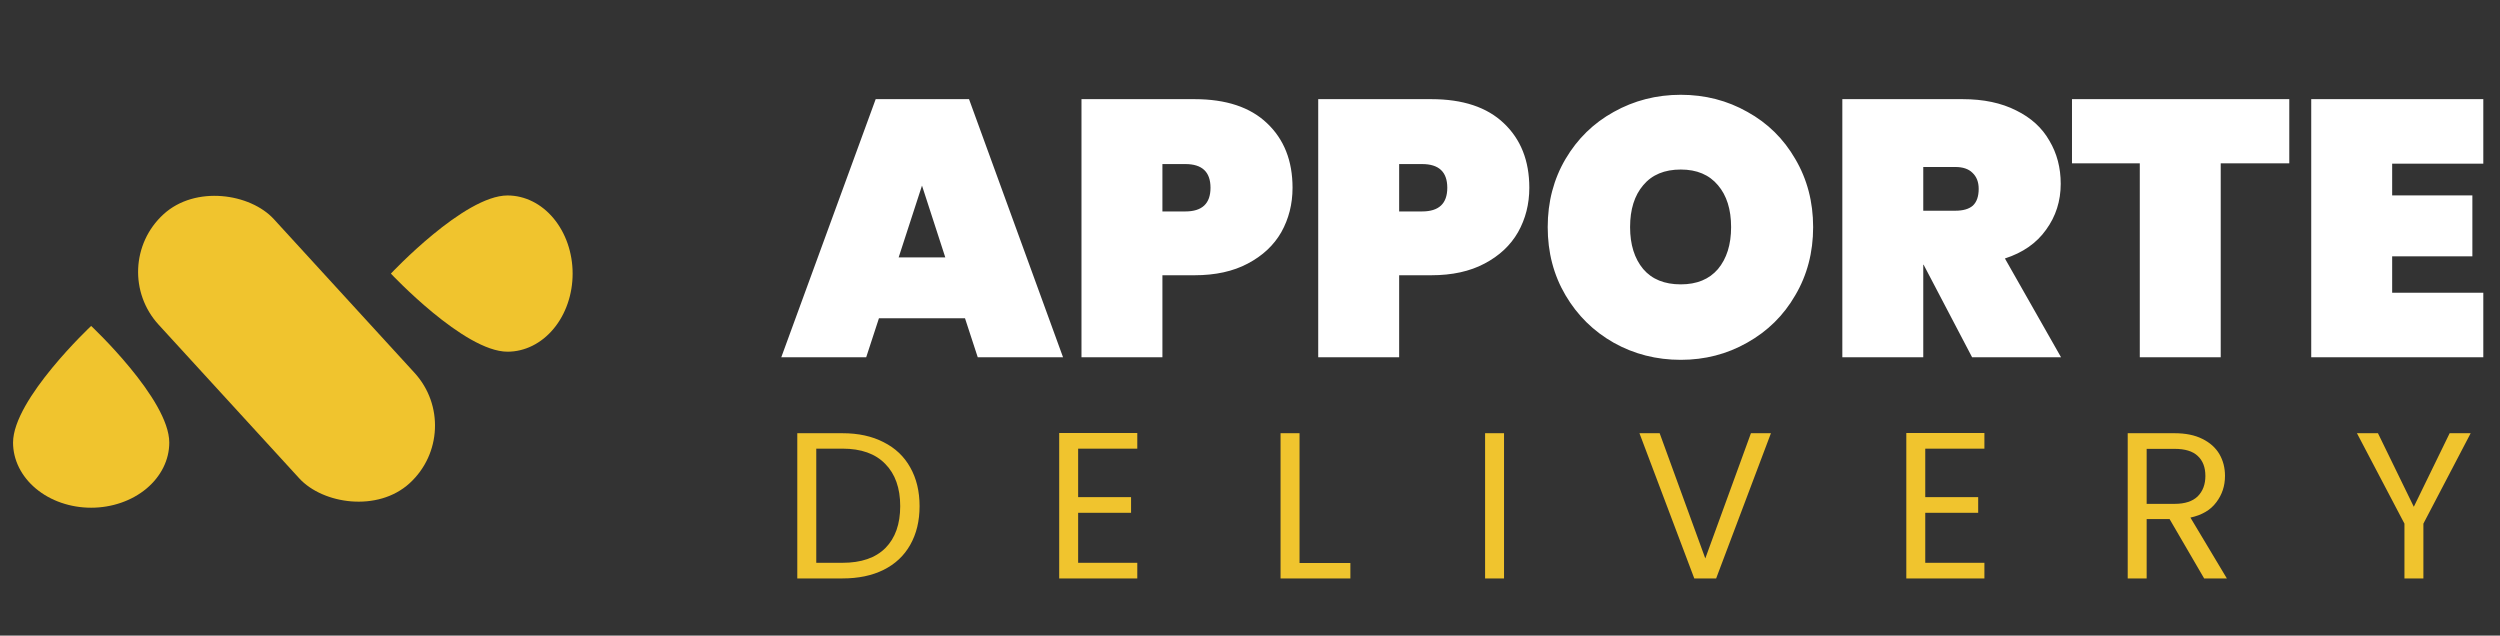 <svg width="59" height="15" viewBox="0 0 59 15" fill="none" xmlns="http://www.w3.org/2000/svg">
<rect x="0" y="0" width="59" height="15" fill="#333333" stroke="none"/>
<path d="M2.151 11.982C1.662 11.982 1.193 11.82 0.848 11.532C0.502 11.243 0.308 10.853 0.308 10.445C0.308 9.421 2.151 7.692 2.151 7.692C2.151 7.692 3.995 9.421 3.995 10.445C3.995 10.853 3.801 11.243 3.455 11.532C3.109 11.82 2.64 11.982 2.151 11.982Z" fill="#F0C42E"/>
<path d="M13.514 6.457C13.514 6.946 13.352 7.415 13.064 7.76C12.776 8.106 12.385 8.3 11.977 8.3C10.953 8.3 9.225 6.457 9.225 6.457C9.225 6.457 10.953 4.613 11.977 4.613C12.385 4.613 12.776 4.807 13.064 5.153C13.352 5.499 13.514 5.968 13.514 6.457Z" fill="#F0C42E"/>
<rect x="2.498" y="6.302" width="3.688" height="8.604" rx="1.844" transform="rotate(-42.467 2.498 6.302)" fill="#F0C42E"/>
<path d="M22.774 7.511H20.743L20.442 8.432H18.438L20.666 2.34H22.869L25.088 8.432H23.075L22.774 7.511ZM22.309 6.075L21.759 4.38L21.208 6.075H22.309ZM30.504 4.431C30.504 4.816 30.415 5.165 30.238 5.481C30.06 5.791 29.796 6.037 29.446 6.221C29.102 6.404 28.683 6.496 28.19 6.496H27.433V8.432H25.523V2.34H28.19C28.936 2.34 29.506 2.53 29.902 2.908C30.303 3.287 30.504 3.794 30.504 4.431ZM27.975 4.99C28.37 4.99 28.568 4.804 28.568 4.431C28.568 4.058 28.37 3.872 27.975 3.872H27.433V4.99H27.975ZM36.092 4.431C36.092 4.816 36.003 5.165 35.825 5.481C35.647 5.791 35.384 6.037 35.034 6.221C34.69 6.404 34.271 6.496 33.778 6.496H33.02V8.432H31.11V2.34H33.778C34.523 2.34 35.094 2.53 35.49 2.908C35.891 3.287 36.092 3.794 36.092 4.431ZM33.562 4.99C33.958 4.99 34.156 4.804 34.156 4.431C34.156 4.058 33.958 3.872 33.562 3.872H33.02V4.99H33.562ZM39.666 8.492C39.093 8.492 38.565 8.358 38.083 8.088C37.607 7.818 37.228 7.446 36.947 6.969C36.666 6.493 36.526 5.957 36.526 5.36C36.526 4.764 36.666 4.228 36.947 3.751C37.228 3.275 37.607 2.905 38.083 2.642C38.565 2.372 39.093 2.237 39.666 2.237C40.24 2.237 40.765 2.372 41.241 2.642C41.717 2.905 42.093 3.275 42.368 3.751C42.649 4.228 42.79 4.764 42.79 5.36C42.79 5.957 42.649 6.493 42.368 6.969C42.093 7.446 41.714 7.818 41.232 8.088C40.756 8.358 40.234 8.492 39.666 8.492ZM39.666 6.711C40.045 6.711 40.337 6.591 40.544 6.35C40.75 6.103 40.854 5.773 40.854 5.36C40.854 4.942 40.75 4.612 40.544 4.371C40.337 4.124 40.045 4.001 39.666 4.001C39.282 4.001 38.986 4.124 38.78 4.371C38.574 4.612 38.47 4.942 38.47 5.36C38.47 5.773 38.574 6.103 38.78 6.35C38.986 6.591 39.282 6.711 39.666 6.711ZM46.542 8.432L45.397 6.247H45.389V8.432H43.479V2.34H46.318C46.811 2.34 47.233 2.429 47.583 2.607C47.933 2.779 48.194 3.017 48.366 3.321C48.544 3.62 48.633 3.958 48.633 4.337C48.633 4.744 48.518 5.105 48.288 5.421C48.065 5.736 47.741 5.963 47.316 6.1L48.641 8.432H46.542ZM45.389 4.973H46.146C46.33 4.973 46.467 4.933 46.559 4.853C46.651 4.767 46.697 4.635 46.697 4.457C46.697 4.296 46.648 4.17 46.55 4.078C46.459 3.987 46.324 3.941 46.146 3.941H45.389V4.973ZM54.027 2.34V3.855H52.409V8.432H50.499V3.855H48.899V2.34H54.027ZM56.455 3.863V4.612H58.348V6.049H56.455V6.909H58.606V8.432H54.545V2.34H58.606V3.863H56.455Z" fill="white"/>
<path d="M19.883 10.224C20.257 10.224 20.579 10.294 20.852 10.435C21.127 10.573 21.337 10.771 21.481 11.03C21.628 11.289 21.702 11.594 21.702 11.945C21.702 12.296 21.628 12.6 21.481 12.859C21.337 13.115 21.127 13.312 20.852 13.449C20.579 13.584 20.257 13.651 19.883 13.651H18.816V10.224H19.883ZM19.883 13.282C20.326 13.282 20.663 13.166 20.896 12.933C21.129 12.697 21.245 12.368 21.245 11.945C21.245 11.519 21.127 11.186 20.891 10.947C20.658 10.707 20.322 10.588 19.883 10.588H19.264V13.282H19.883ZM25.444 10.588V11.733H26.693V12.102H25.444V13.282H26.84V13.651H24.997V10.219H26.84V10.588H25.444ZM30.669 13.287H31.869V13.651H30.221V10.224H30.669V13.287ZM35.495 10.224V13.651H35.048V10.224H35.495ZM41.794 10.224L40.501 13.651H39.985L38.691 10.224H39.168L40.245 13.179L41.322 10.224H41.794ZM45.436 10.588V11.733H46.685V12.102H45.436V13.282H46.832V13.651H44.989V10.219H46.832V10.588H45.436ZM52.018 13.651L51.202 12.25H50.661V13.651H50.214V10.224H51.32C51.579 10.224 51.797 10.268 51.974 10.357C52.154 10.445 52.288 10.565 52.377 10.716C52.465 10.866 52.51 11.039 52.51 11.232C52.51 11.468 52.441 11.676 52.303 11.856C52.169 12.037 51.966 12.156 51.694 12.215L52.554 13.651H52.018ZM50.661 11.891H51.32C51.562 11.891 51.744 11.832 51.866 11.714C51.987 11.592 52.047 11.432 52.047 11.232C52.047 11.029 51.987 10.871 51.866 10.76C51.748 10.648 51.566 10.593 51.32 10.593H50.661V11.891ZM58.308 10.224L57.192 12.358V13.651H56.745V12.358L55.624 10.224H56.12L56.966 11.96L57.812 10.224H58.308Z" fill="#F0C42E"/>
</svg>
